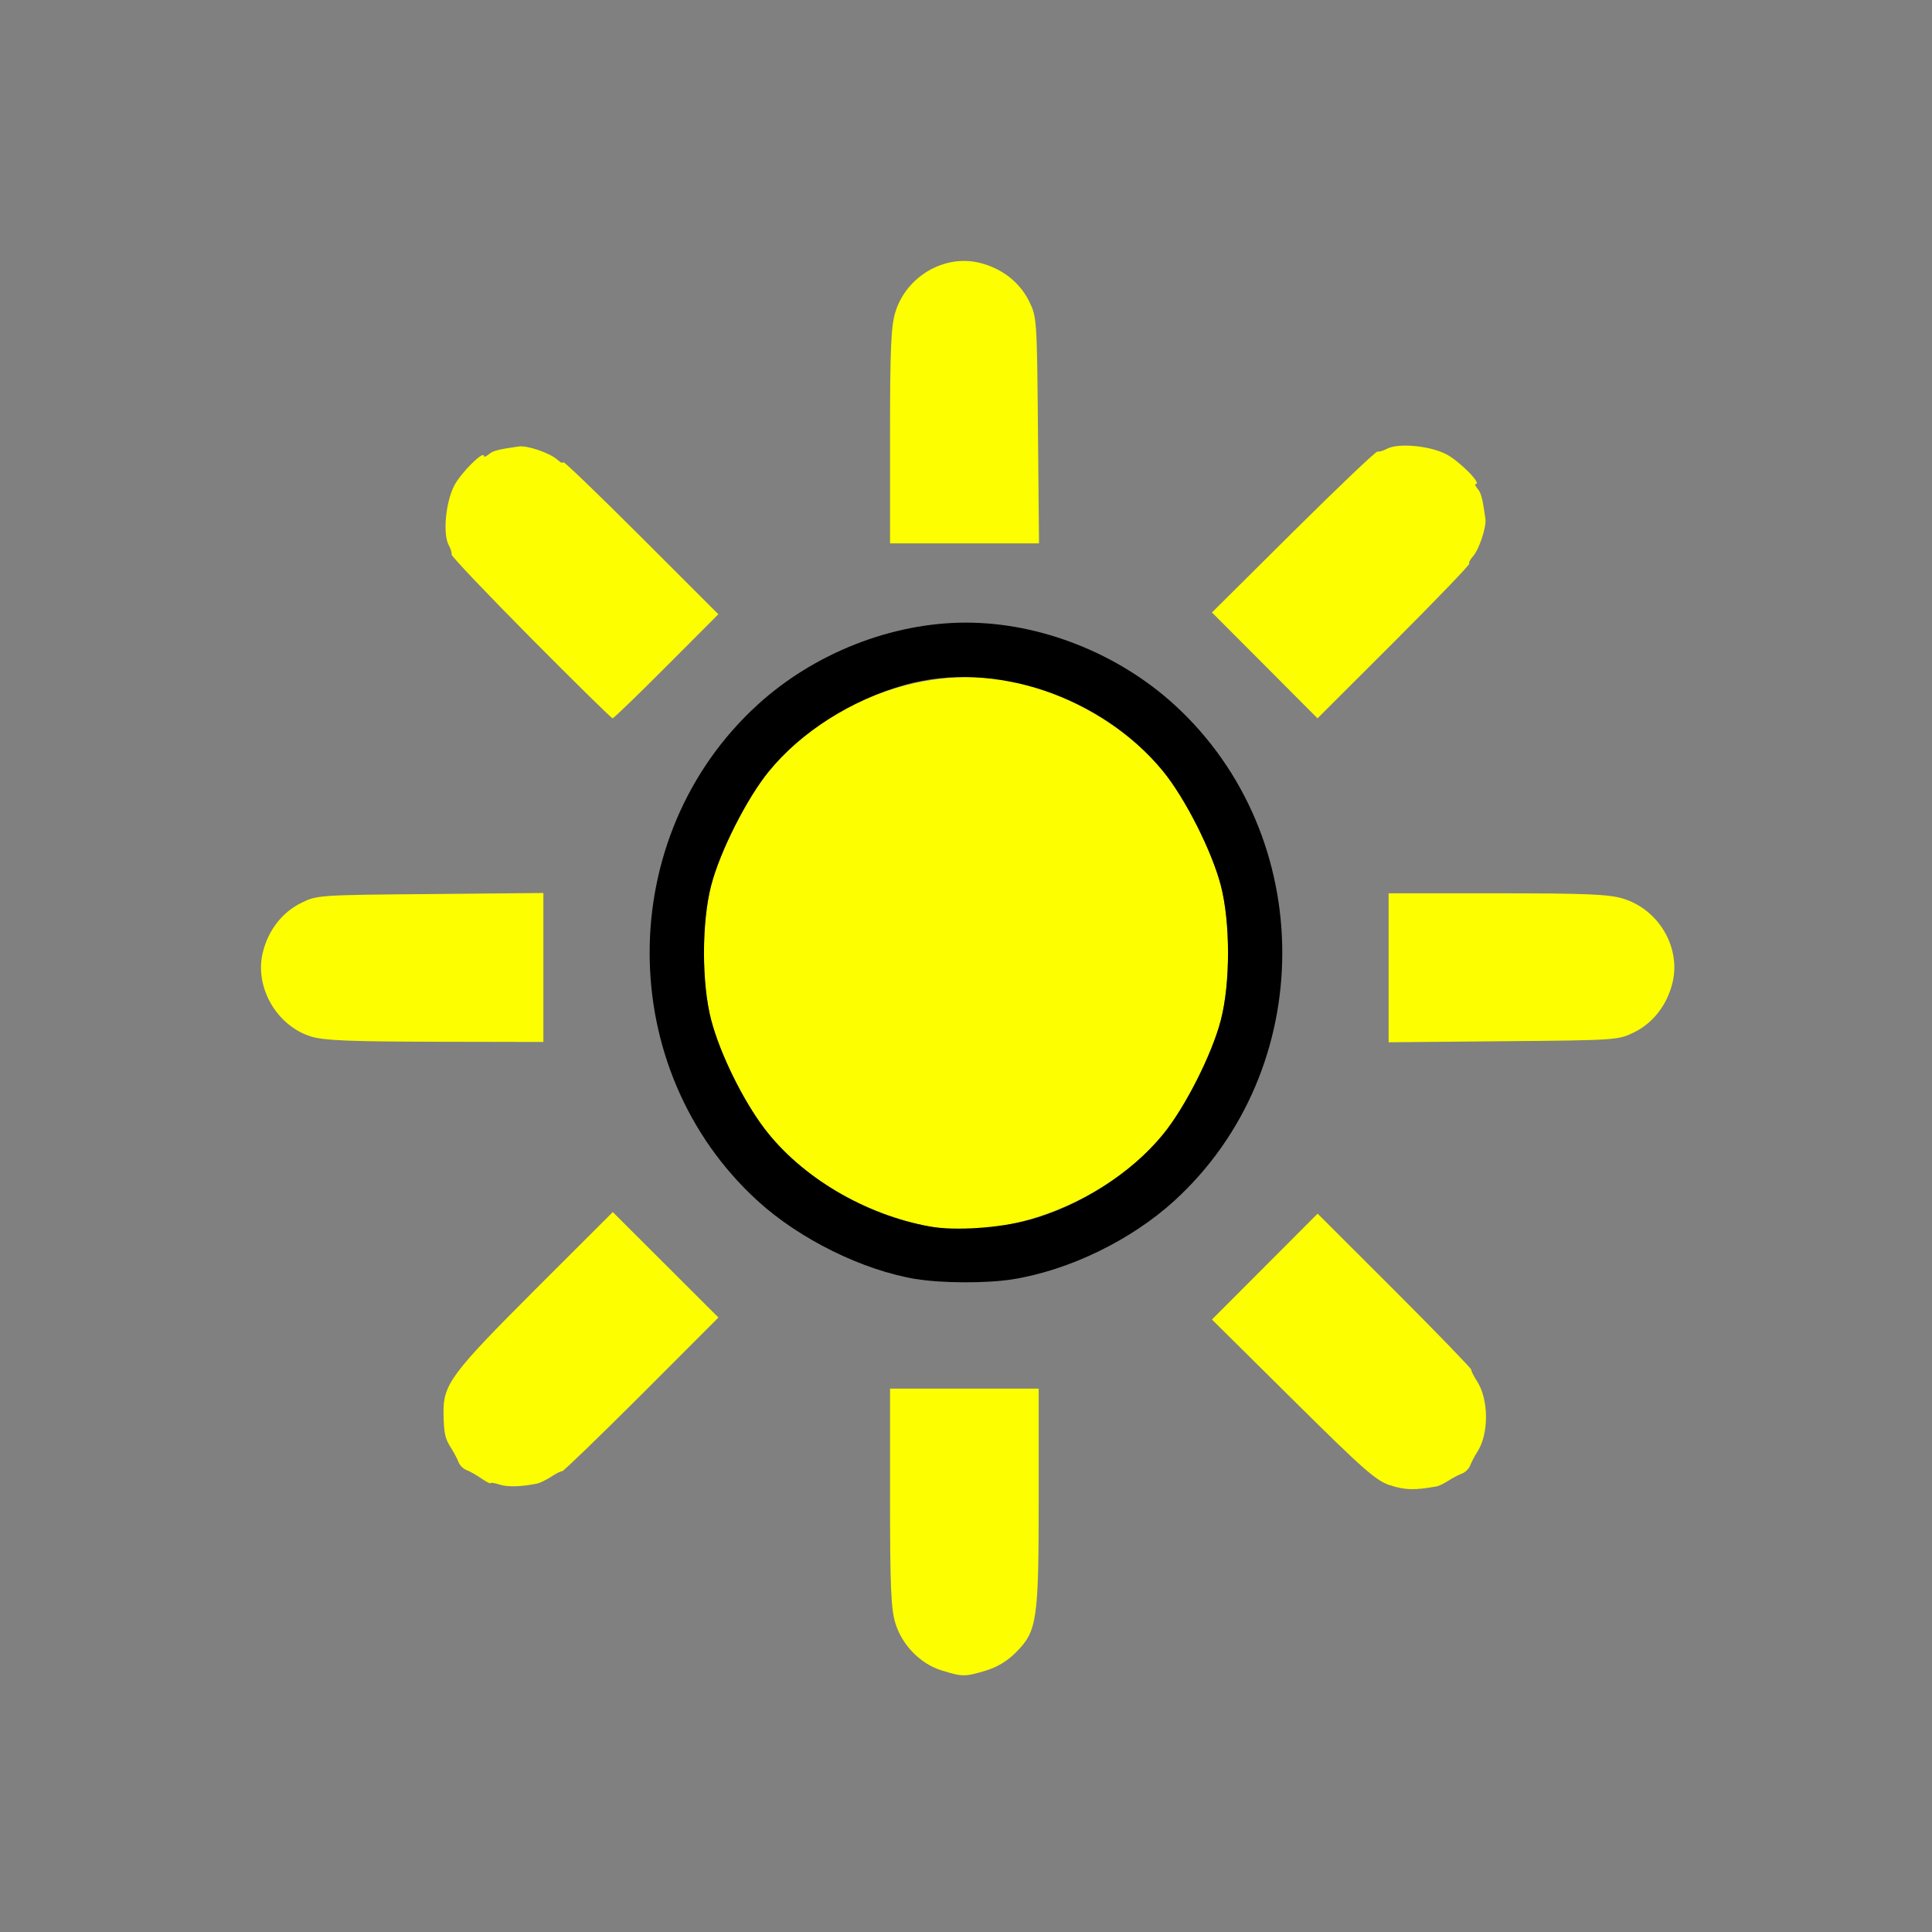 <?xml version="1.0" encoding="UTF-8" standalone="no"?>
<!-- Created with Inkscape (http://www.inkscape.org/) -->

<svg
   version="1.1"
   id="svg2"
   width="1600"
   height="1600"
   viewBox="0 0 1600 1600"
   sodipodi:docname="light_sun.svg"
   inkscape:version="1.2.2 (732a01da63, 2022-12-09)"
   xmlns:inkscape="http://www.inkscape.org/namespaces/inkscape"
   xmlns:sodipodi="http://sodipodi.sourceforge.net/DTD/sodipodi-0.dtd"
   xmlns="http://www.w3.org/2000/svg"
   xmlns:svg="http://www.w3.org/2000/svg"
   xmlns:rdf="http://www.w3.org/1999/02/22-rdf-syntax-ns#"
   xmlns:cc="http://creativecommons.org/ns#"
   xmlns:dc="http://purl.org/dc/elements/1.1/">
  <rect x="0" y="0" width="1600" height="1600" fill="#808080" stroke="none"/>
  <defs
     id="defs6" />
  <sodipodi:namedview
     pagecolor="#808080"
     bordercolor="#666666"
     borderopacity="1"
     objecttolerance="10"
     gridtolerance="10"
     guidetolerance="10"
     inkscape:pageopacity="0"
     inkscape:pageshadow="2"
     inkscape:window-width="1993"
     inkscape:window-height="1009"
     id="namedview4"
     showgrid="false"
     inkscape:zoom="0.5"
     inkscape:cx="87"
     inkscape:cy="44"
     inkscape:window-x="-8"
     inkscape:window-y="-8"
     inkscape:window-maximized="1"
     inkscape:current-layer="LIGHT_SUN"
     inkscape:showpageshadow="0"
     inkscape:pagecheckerboard="true"
     inkscape:deskcolor="#d1d1d1" />
  <g
     id="LIGHT_SUN"
     transform="matrix(87.5,0,0,87.5,100,100)"
     style="stroke-width:0.011">
    <path
       style="fill:none;stroke-width:0"
       d="M 0,8 V 0 h 8 8 v 8 8 H 8 0 Z m 8.184,6.67 C 8.402,14.605 8.574,14.433 8.639,14.215 8.679,14.081 8.688,13.862 8.688,13.026 V 12 H 7.984 7.281 v 1.026 c 0,0.837 0.009,1.056 0.049,1.189 0.063,0.211 0.238,0.391 0.442,0.454 0.194,0.06 0.217,0.06 0.411,0.002 z m 4.273,-1.744 c 0.019,-0.003 0.068,-0.028 0.109,-0.054 0.041,-0.026 0.1,-0.057 0.13,-0.068 0.03,-0.011 0.065,-0.045 0.076,-0.076 0.011,-0.03 0.042,-0.089 0.069,-0.131 0.11,-0.172 0.107,-0.497 -0.006,-0.669 -0.029,-0.045 -0.053,-0.093 -0.053,-0.106 0,-0.014 -0.327,-0.352 -0.727,-0.751 l -0.727,-0.726 -0.5,0.501 -0.5,0.501 0.766,0.759 c 0.901,0.893 0.915,0.902 1.362,0.821 z M 3.941,12.899 c 0.027,-0.006 0.087,-0.034 0.132,-0.064 0.045,-0.029 0.093,-0.054 0.107,-0.054 0.014,0 0.352,-0.327 0.751,-0.727 L 5.656,11.328 5.156,10.828 4.656,10.329 3.922,11.063 c -0.796,0.796 -0.872,0.898 -0.867,1.172 0.003,0.193 0.013,0.236 0.074,0.331 0.026,0.041 0.057,0.1 0.068,0.13 0.011,0.03 0.045,0.064 0.076,0.075 0.03,0.011 0.094,0.047 0.141,0.08 0.047,0.033 0.086,0.053 0.086,0.044 0,-0.008 0.039,-0.003 0.086,0.012 0.076,0.024 0.206,0.021 0.355,-0.009 z M 8.438,10.967 c 0.537,-0.086 1.126,-0.371 1.535,-0.744 1.362,-1.244 1.362,-3.452 0,-4.695 C 9.438,5.04 8.703,4.75 8,4.75 c -0.703,0 -1.438,0.29 -1.972,0.777 -1.362,1.244 -1.362,3.452 0,4.695 0.398,0.363 0.994,0.657 1.504,0.742 0.241,0.04 0.666,0.041 0.906,0.003 z M 4,8.014 V 7.309 l -1.07,0.009 c -1.055,0.009 -1.072,0.01 -1.222,0.084 -0.181,0.089 -0.313,0.26 -0.364,0.471 -0.079,0.328 0.133,0.694 0.459,0.794 0.118,0.036 0.365,0.046 1.173,0.048 L 4,8.719 Z M 14.323,8.629 C 14.505,8.539 14.637,8.368 14.687,8.157 14.768,7.822 14.554,7.462 14.215,7.361 14.081,7.321 13.862,7.312 13.026,7.312 H 12 v 0.705 0.705 l 1.086,-0.009 c 1.072,-0.009 1.088,-0.01 1.237,-0.084 z M 5.164,5.164 5.656,4.671 4.922,3.937 C 4.518,3.534 4.188,3.216 4.188,3.232 c 0,0.015 -0.025,0.005 -0.056,-0.023 C 4.06,3.145 3.848,3.072 3.766,3.084 3.57,3.111 3.524,3.123 3.483,3.157 3.458,3.178 3.438,3.186 3.438,3.174 c 0,-0.06 -0.219,0.158 -0.282,0.28 -0.081,0.157 -0.108,0.456 -0.051,0.561 0.019,0.034 0.03,0.074 0.026,0.089 -0.008,0.027 1.49,1.552 1.524,1.552 0.01,0 0.239,-0.222 0.51,-0.492 z M 12.764,4.191 c -0.008,-0.008 0.006,-0.037 0.032,-0.065 0.06,-0.066 0.132,-0.281 0.12,-0.36 -0.028,-0.195 -0.04,-0.242 -0.074,-0.283 -0.021,-0.025 -0.028,-0.045 -0.017,-0.045 0.06,0 -0.158,-0.219 -0.28,-0.282 -0.157,-0.081 -0.456,-0.108 -0.561,-0.051 -0.034,0.019 -0.074,0.03 -0.089,0.026 -0.015,-0.004 -0.373,0.337 -0.797,0.758 L 10.328,4.654 10.828,5.155 11.328,5.656 12.053,4.931 c 0.399,-0.399 0.719,-0.732 0.711,-0.74 z M 8.681,2.93 C 8.672,1.874 8.671,1.857 8.597,1.708 8.508,1.527 8.337,1.395 8.126,1.344 7.791,1.264 7.431,1.477 7.33,1.816 7.29,1.95 7.281,2.167 7.281,2.99 V 4 h 0.705 0.705 z"
       id="path823"
       inkscape:connector-curvature="0" />
    <path
       style="fill:#fdfe00;stroke-width:0"
       d="M 7.772,14.668 C 7.568,14.606 7.392,14.425 7.33,14.215 7.29,14.081 7.281,13.862 7.281,13.026 V 12 H 7.984 8.688 v 1.026 c 0,1.177 -0.014,1.269 -0.219,1.474 -0.08,0.08 -0.178,0.138 -0.285,0.17 -0.195,0.058 -0.218,0.058 -0.411,-0.002 z M 12.016,12.916 C 11.879,12.871 11.765,12.77 11.094,12.105 l -0.766,-0.759 0.5,-0.501 0.5,-0.501 0.727,0.726 c 0.4,0.4 0.727,0.738 0.727,0.751 0,0.014 0.024,0.061 0.053,0.106 0.113,0.172 0.116,0.497 0.006,0.669 -0.027,0.041 -0.057,0.1 -0.069,0.131 -0.011,0.03 -0.045,0.065 -0.076,0.076 -0.03,0.011 -0.089,0.042 -0.13,0.068 -0.041,0.026 -0.09,0.051 -0.109,0.054 -0.211,0.038 -0.302,0.036 -0.441,-0.01 z m -8.43,-0.008 C 3.539,12.893 3.5,12.887 3.5,12.895 c 0,0.008 -0.039,-0.012 -0.086,-0.044 -0.047,-0.033 -0.111,-0.069 -0.141,-0.08 -0.03,-0.011 -0.065,-0.045 -0.076,-0.075 -0.011,-0.03 -0.042,-0.089 -0.068,-0.13 -0.061,-0.095 -0.07,-0.138 -0.074,-0.331 -0.005,-0.273 0.071,-0.376 0.867,-1.172 l 0.735,-0.734 0.5,0.499 0.5,0.499 -0.726,0.727 C 4.53,12.454 4.192,12.781 4.179,12.781 c -0.014,0 -0.062,0.024 -0.107,0.054 -0.045,0.029 -0.104,0.058 -0.132,0.064 -0.149,0.03 -0.278,0.034 -0.355,0.009 z M 7.661,10.467 C 7.045,10.357 6.441,9.999 6.091,9.537 5.887,9.268 5.673,8.833 5.589,8.516 5.497,8.166 5.497,7.585 5.589,7.234 5.674,6.91 5.926,6.413 6.133,6.159 6.712,5.448 7.74,5.103 8.578,5.339 9.085,5.482 9.563,5.786 9.867,6.159 10.074,6.413 10.326,6.91 10.411,7.234 c 0.092,0.35 0.092,0.931 0,1.281 C 10.326,8.84 10.074,9.337 9.867,9.591 9.356,10.219 8.398,10.599 7.661,10.467 Z M 1.803,8.668 C 1.477,8.568 1.265,8.202 1.344,7.874 1.395,7.663 1.527,7.492 1.708,7.403 1.857,7.329 1.874,7.328 2.93,7.319 L 4,7.309 V 8.014 8.719 L 2.977,8.717 C 2.169,8.715 1.922,8.705 1.803,8.668 Z M 12,8.017 V 7.312 h 1.026 c 0.837,0 1.056,0.009 1.189,0.049 0.339,0.101 0.553,0.461 0.472,0.796 -0.051,0.211 -0.183,0.382 -0.364,0.471 -0.149,0.073 -0.165,0.075 -1.237,0.084 L 12,8.722 Z M 3.88,4.894 C 3.464,4.474 3.126,4.119 3.131,4.105 3.135,4.09 3.123,4.05 3.104,4.016 3.047,3.911 3.075,3.612 3.156,3.454 3.219,3.332 3.438,3.114 3.438,3.174 c 0,0.012 0.02,0.004 0.045,-0.017 0.041,-0.034 0.087,-0.046 0.283,-0.074 0.082,-0.012 0.295,0.061 0.366,0.125 0.031,0.028 0.056,0.038 0.056,0.023 0,-0.015 0.33,0.302 0.734,0.706 L 5.656,4.671 5.164,5.164 C 4.894,5.435 4.665,5.656 4.655,5.656 4.645,5.656 4.296,5.313 3.88,4.894 Z M 10.828,5.155 10.328,4.654 11.098,3.889 c 0.424,-0.421 0.782,-0.762 0.797,-0.758 0.015,0.004 0.055,-0.008 0.089,-0.026 0.105,-0.057 0.404,-0.03 0.561,0.051 0.123,0.063 0.34,0.282 0.28,0.282 -0.012,0 -0.004,0.02 0.017,0.045 0.034,0.041 0.046,0.087 0.074,0.283 0.011,0.08 -0.06,0.294 -0.12,0.36 -0.025,0.028 -0.04,0.057 -0.032,0.065 0.008,0.008 -0.312,0.341 -0.711,0.74 l -0.726,0.725 z M 7.281,2.99 c 0,-0.823 0.009,-1.04 0.049,-1.174 0.101,-0.339 0.461,-0.553 0.796,-0.472 0.211,0.051 0.382,0.183 0.471,0.364 0.073,0.149 0.075,0.166 0.084,1.222 L 8.691,4 H 7.986 7.281 Z"
       id="path821"
       inkscape:connector-curvature="0" />
    <path
       style="fill:#000000;stroke-width:0"
       d="M 7.531,10.964 C 7.022,10.88 6.426,10.586 6.028,10.223 4.665,8.979 4.665,6.771 6.028,5.527 6.562,5.04 7.297,4.75 8,4.75 c 0.703,0 1.438,0.29 1.972,0.777 1.362,1.244 1.362,3.452 0,4.695 -0.409,0.373 -0.997,0.659 -1.535,0.744 -0.24,0.038 -0.665,0.037 -0.906,-0.003 z M 8.594,10.405 C 9.082,10.27 9.566,9.961 9.867,9.591 10.074,9.337 10.326,8.84 10.411,8.516 c 0.092,-0.35 0.092,-0.931 0,-1.281 C 10.326,6.91 10.074,6.413 9.867,6.159 9.288,5.448 8.26,5.103 7.422,5.339 6.915,5.482 6.437,5.786 6.133,6.159 5.926,6.413 5.674,6.91 5.589,7.234 c -0.092,0.351 -0.092,0.932 3.875e-4,1.281 0.084,0.317 0.298,0.752 0.501,1.021 0.35,0.462 0.955,0.82 1.571,0.93 0.236,0.042 0.657,0.014 0.932,-0.062 z"
       id="path819"
       inkscape:connector-curvature="0" />
  </g>
</svg>
